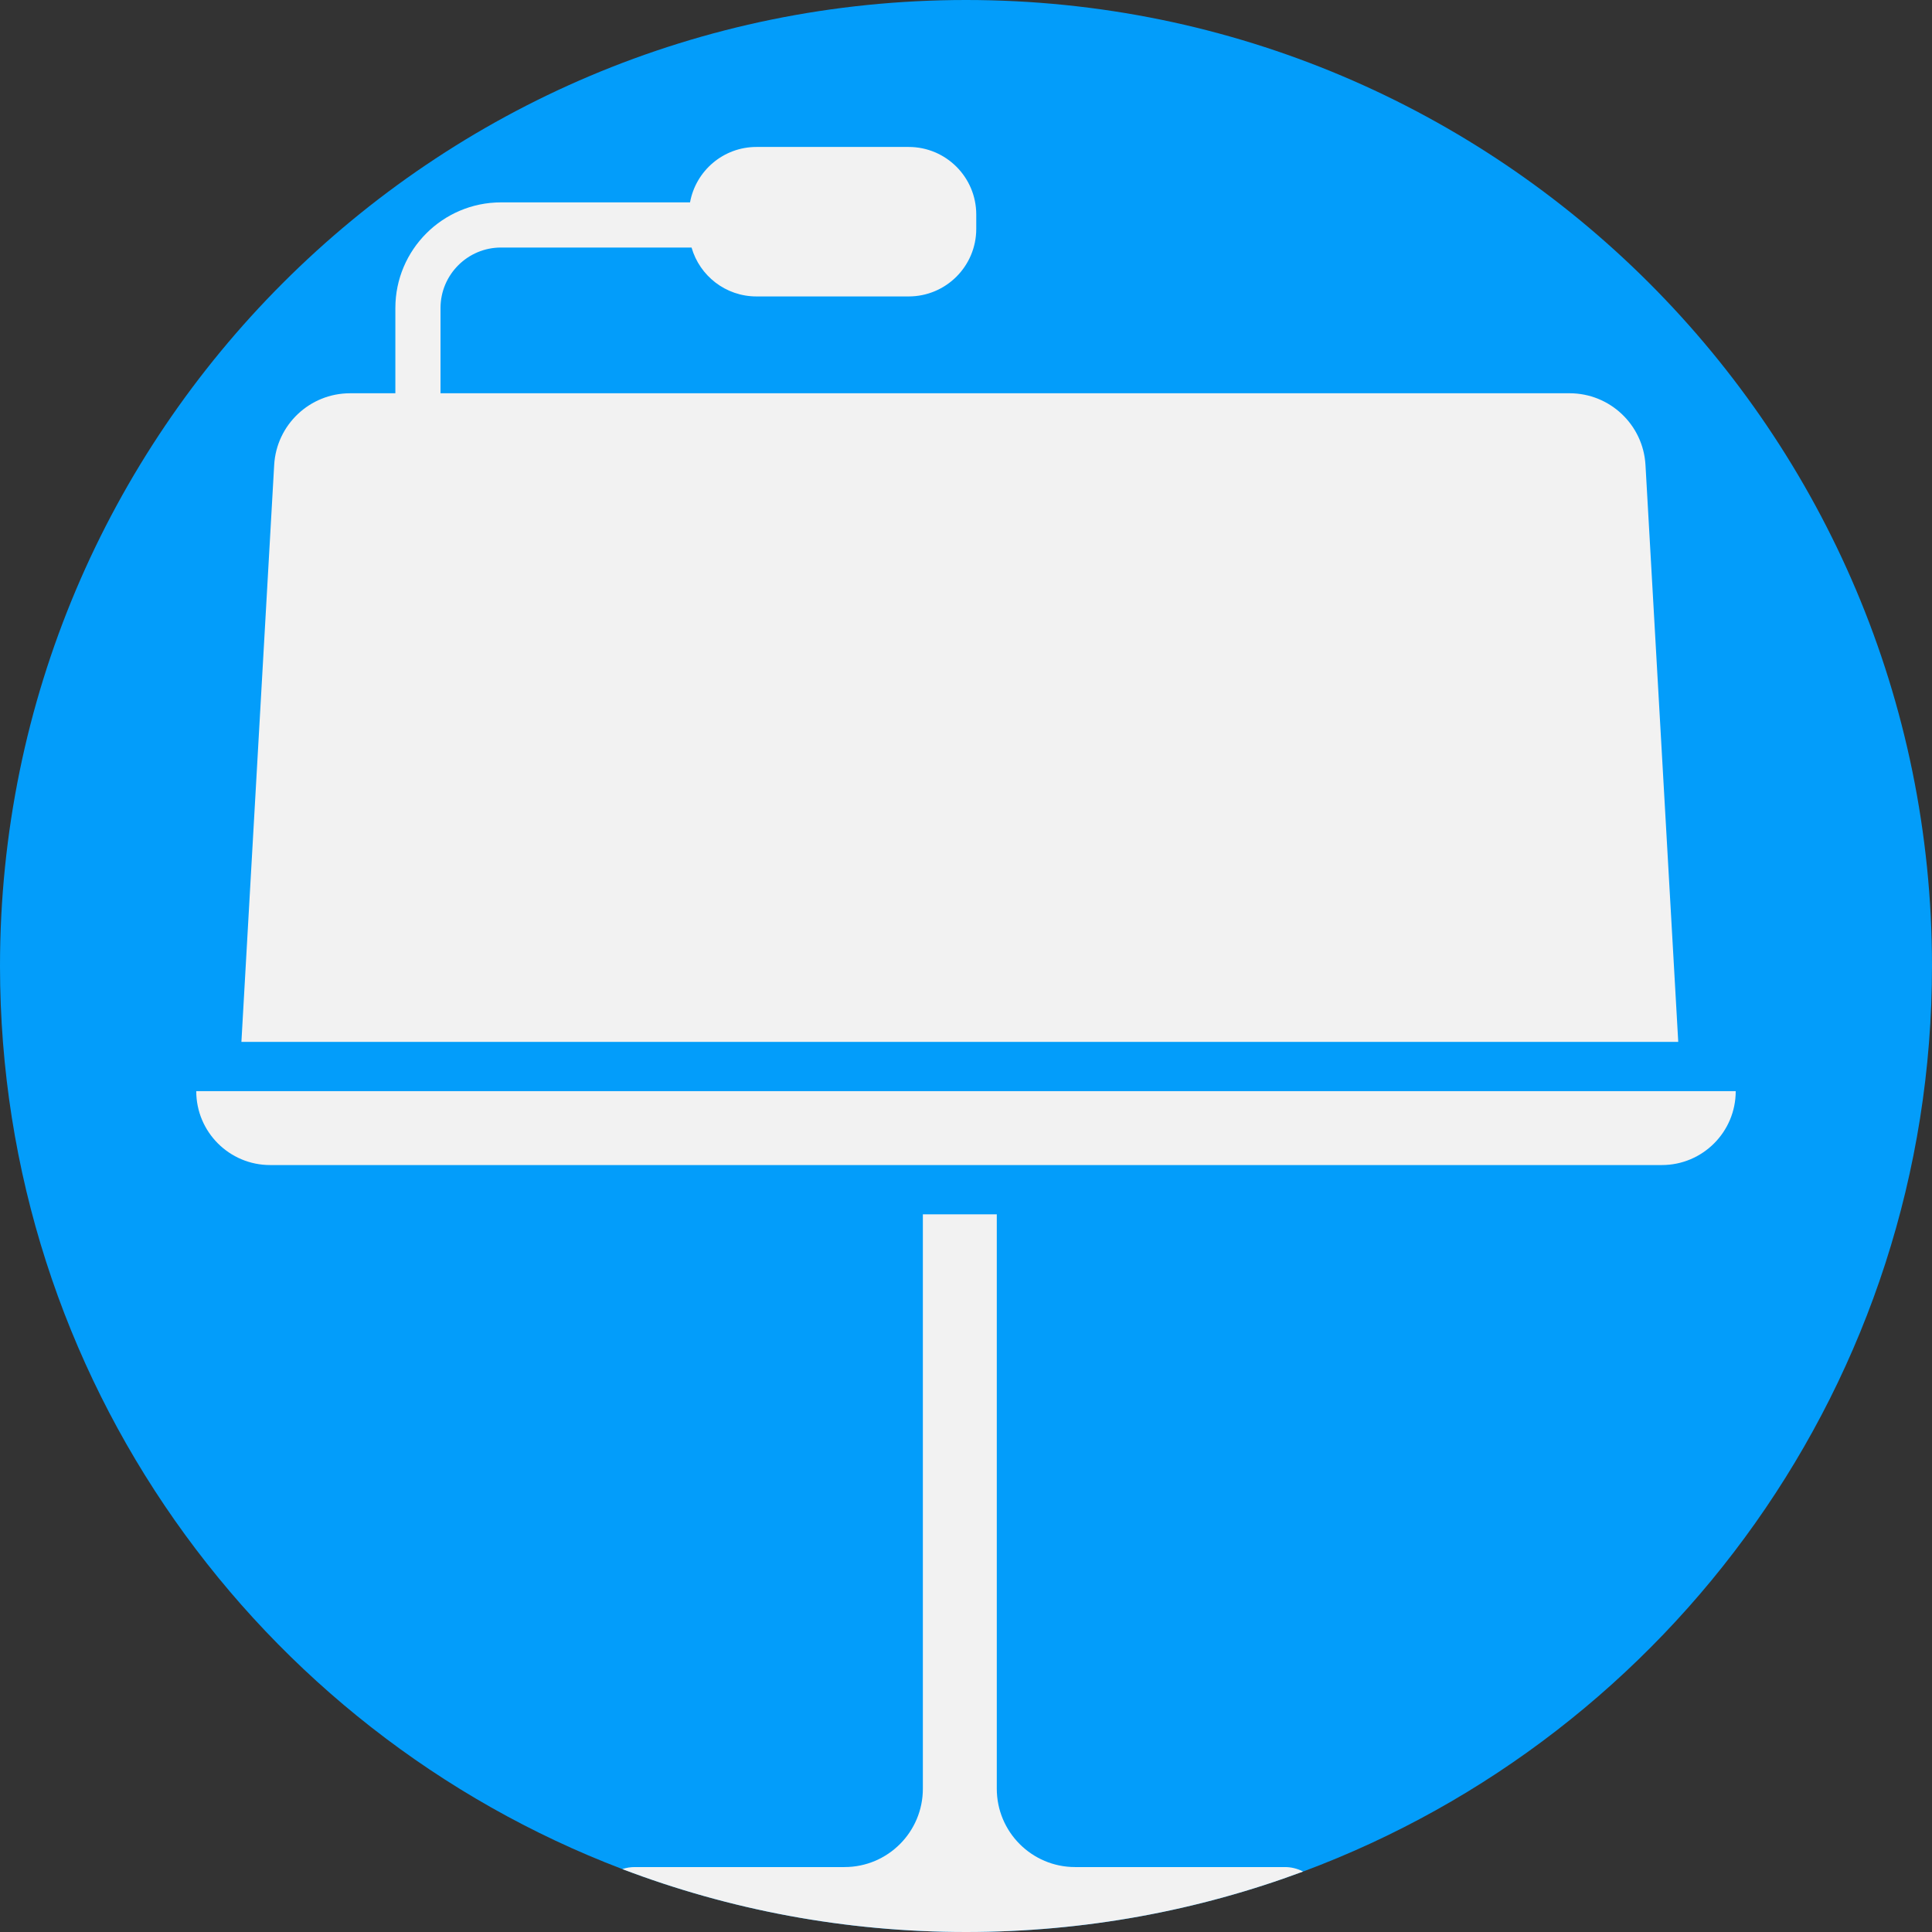 <svg version="1.1" id="Capa_1" xmlns="http://www.w3.org/2000/svg" xmlns:xlink="http://www.w3.org/1999/xlink" x="0px" y="0px"
	 viewBox="0 0 512 512" style="enable-background:new 0 0 512 512;" xml:space="preserve">
<rect x="0" y="0" width="512" height="512" fill="#333333" stroke="none"/>
<path style="fill:#039DFA;" d="M512,256c0,109.965-69.339,203.734-166.672,239.982C317.513,506.337,287.42,512,256,512
	c-32.078,0-62.788-5.904-91.084-16.677C68.504,458.606,0,365.307,0,256C0,114.615,114.615,0,256,0S512,114.615,512,256z"/>
<g>
	<path style="fill:#F2F2F2;" d="M52.009,289.169c0,10.816,8.768,19.582,19.582,19.582h368.81c10.816,0,19.582-8.768,19.582-19.582
		H52.009z"/>
	<path style="fill:#F2F2F2;" d="M345.328,495.982C317.513,506.337,287.42,512,256,512c-32.078,0-62.788-5.904-91.084-16.677
		c1.045-0.345,2.152-0.533,3.291-0.533h55.599c11.473,0,20.762-9.3,20.762-20.762v-152.22h19.592v152.221
		c0,11.463,9.289,20.762,20.762,20.762h55.599C342.235,494.79,343.886,495.219,345.328,495.982z"/>
	<path style="fill:#F2F2F2;" d="M436.07,123.226c-0.606-10.667-9.433-19.007-20.117-19.007H116.741V81.63
		c0-8.84,7.192-16.032,16.032-16.032h50.496c2.148,7.48,9.027,12.96,17.198,12.96h40.345c9.889,0,17.905-8.016,17.905-17.905V56.85
		c0-9.889-8.016-17.905-17.905-17.905h-40.345c-8.789,0-16.083,6.336-17.601,14.687h-50.092c-15.439,0-27.999,12.561-27.999,27.999
		v22.59H92.776c-10.684,0-19.511,8.339-20.117,19.007l-8.684,152.887h380.778L436.07,123.226z"/>
</g>
</svg>
